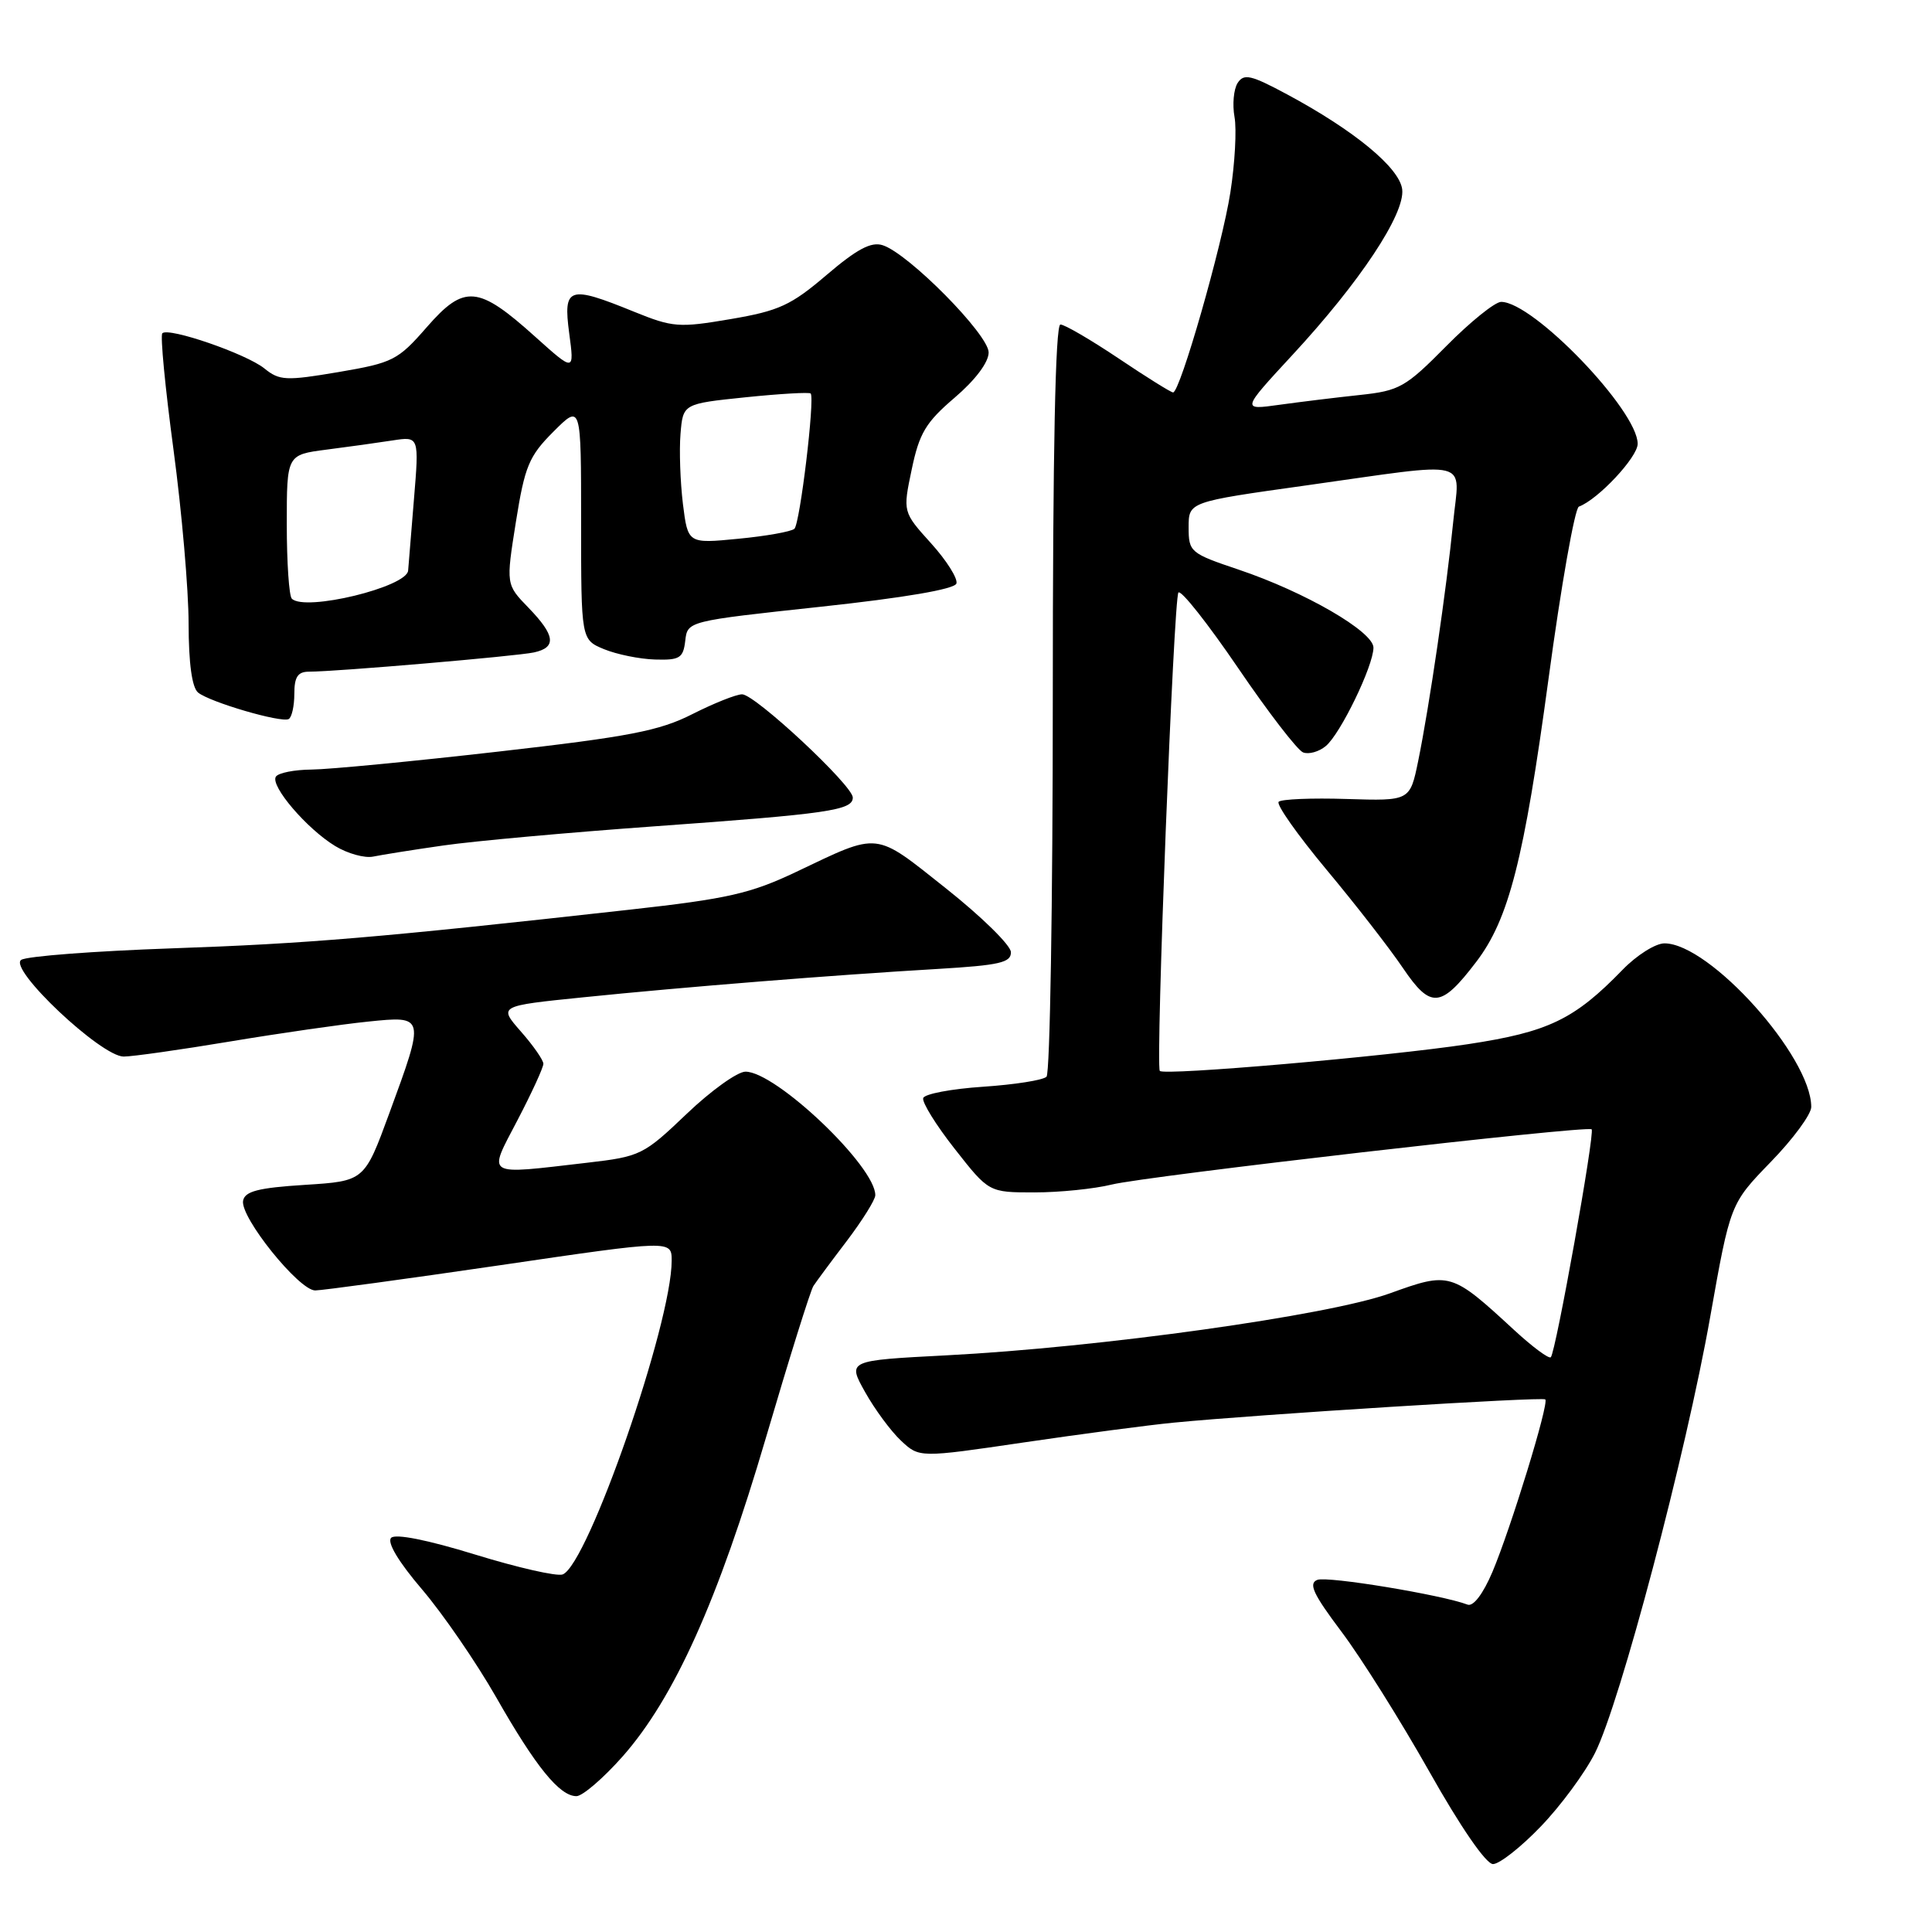 <?xml version="1.0" encoding="UTF-8" standalone="no"?>
<!DOCTYPE svg PUBLIC "-//W3C//DTD SVG 1.1//EN" "http://www.w3.org/Graphics/SVG/1.1/DTD/svg11.dtd" >
<svg xmlns="http://www.w3.org/2000/svg" xmlns:xlink="http://www.w3.org/1999/xlink" version="1.1" viewBox="0 0 256 256">
 <g >
 <path fill="currentColor"
d=" M 204.14 242.04 C 206.77 239.32 210.01 234.93 211.34 232.29 C 214.67 225.69 223.40 192.67 226.61 174.50 C 229.27 159.50 229.27 159.50 234.63 153.97 C 237.59 150.93 240.00 147.65 240.00 146.68 C 240.00 140.00 226.54 125.00 220.55 125.00 C 219.36 125.00 216.87 126.57 215.00 128.50 C 208.61 135.09 205.19 136.74 194.50 138.36 C 183.76 139.99 154.15 142.56 153.68 141.90 C 153.10 141.10 155.52 79.14 156.15 78.51 C 156.51 78.15 160.07 82.66 164.06 88.52 C 168.05 94.39 171.93 99.42 172.67 99.70 C 173.42 99.99 174.77 99.61 175.67 98.86 C 177.61 97.26 181.98 88.24 181.99 85.82 C 182.00 83.70 172.93 78.44 164.13 75.48 C 157.71 73.32 157.50 73.14 157.50 69.87 C 157.50 66.50 157.50 66.50 173.00 64.33 C 195.51 61.17 193.39 60.65 192.55 69.22 C 191.68 77.98 189.40 93.58 187.92 100.82 C 186.83 106.13 186.83 106.13 178.45 105.87 C 173.83 105.72 169.78 105.89 169.43 106.24 C 169.08 106.59 171.92 110.61 175.73 115.19 C 179.55 119.76 184.12 125.64 185.89 128.26 C 189.58 133.71 190.92 133.60 195.61 127.45 C 199.93 121.79 201.94 113.91 205.18 90.00 C 206.85 77.62 208.67 67.34 209.21 67.13 C 211.75 66.19 217.00 60.58 217.00 58.81 C 217.00 54.39 203.17 40.00 198.91 40.00 C 198.10 40.00 194.82 42.64 191.63 45.87 C 186.23 51.33 185.43 51.78 180.16 52.34 C 177.05 52.67 172.25 53.26 169.50 53.64 C 164.50 54.34 164.50 54.34 171.24 47.05 C 180.19 37.39 186.18 28.35 185.80 25.10 C 185.46 22.24 179.46 17.29 170.54 12.50 C 165.75 9.93 164.82 9.71 163.99 11.00 C 163.47 11.82 163.28 13.85 163.58 15.50 C 163.88 17.15 163.63 21.65 163.03 25.50 C 161.93 32.59 156.36 52.00 155.44 52.00 C 155.16 52.00 151.92 49.98 148.23 47.50 C 144.54 45.03 141.07 43.00 140.51 43.00 C 139.84 43.00 139.50 59.79 139.50 92.42 C 139.50 119.60 139.13 142.21 138.67 142.67 C 138.21 143.13 134.42 143.72 130.25 144.00 C 126.07 144.28 122.51 144.95 122.33 145.50 C 122.15 146.05 124.03 149.09 126.52 152.25 C 131.03 158.00 131.03 158.00 137.07 158.00 C 140.40 158.00 145.00 157.53 147.31 156.96 C 151.87 155.83 210.25 149.11 210.90 149.64 C 211.37 150.02 206.15 179.18 205.49 179.84 C 205.24 180.09 203.08 178.49 200.68 176.28 C 192.30 168.55 192.13 168.50 184.15 171.38 C 176.02 174.31 145.75 178.54 125.39 179.59 C 112.29 180.27 112.29 180.27 114.62 184.44 C 115.90 186.73 118.04 189.63 119.38 190.89 C 121.81 193.17 121.81 193.17 135.66 191.13 C 143.27 190.01 152.20 188.83 155.50 188.51 C 166.67 187.42 204.40 185.06 204.76 185.43 C 205.28 185.95 200.18 202.55 197.75 208.30 C 196.51 211.21 195.22 212.91 194.46 212.62 C 191.08 211.33 175.91 208.82 174.56 209.34 C 173.34 209.81 174.00 211.22 177.76 216.22 C 180.37 219.69 185.60 228.03 189.40 234.76 C 193.54 242.11 196.91 247.00 197.83 247.00 C 198.68 247.00 201.52 244.77 204.14 242.04 Z  M 82.49 232.75 C 89.34 225.00 95.16 212.05 101.49 190.50 C 104.56 180.05 107.39 171.00 107.78 170.40 C 108.18 169.79 110.18 167.09 112.23 164.40 C 114.27 161.70 115.96 159.00 115.98 158.39 C 116.06 154.61 102.83 142.00 98.78 142.00 C 97.72 142.00 94.20 144.52 90.97 147.61 C 85.27 153.05 84.86 153.25 77.79 154.07 C 64.06 155.66 64.62 156.00 68.57 148.43 C 70.46 144.81 72.00 141.45 72.00 140.96 C 72.00 140.47 70.66 138.54 69.02 136.68 C 66.05 133.29 66.05 133.29 77.27 132.15 C 90.45 130.80 110.51 129.19 124.25 128.39 C 132.46 127.90 133.99 127.55 133.95 126.16 C 133.93 125.25 130.05 121.45 125.35 117.72 C 115.76 110.11 116.67 110.22 105.50 115.53 C 99.46 118.40 96.44 119.09 83.50 120.53 C 50.11 124.25 40.70 125.04 22.81 125.66 C 12.53 126.02 3.53 126.70 2.81 127.19 C 1.06 128.36 13.39 140.00 16.39 140.00 C 17.55 140.00 23.90 139.10 30.50 138.00 C 37.10 136.90 45.31 135.72 48.75 135.37 C 56.34 134.59 56.34 134.56 51.59 147.50 C 48.29 156.50 48.29 156.50 40.41 157.00 C 34.22 157.39 32.45 157.85 32.21 159.10 C 31.80 161.28 39.62 171.00 41.77 170.99 C 42.72 170.98 53.74 169.48 66.25 167.65 C 89.00 164.31 89.00 164.31 89.00 167.05 C 89.00 175.37 77.90 207.33 74.56 208.62 C 73.80 208.91 68.59 207.72 62.97 205.99 C 56.64 204.04 52.40 203.20 51.83 203.77 C 51.25 204.35 52.80 206.95 55.92 210.60 C 58.69 213.85 63.10 220.27 65.73 224.87 C 70.99 234.11 74.15 238.00 76.38 238.00 C 77.18 238.00 79.93 235.64 82.49 232.75 Z  M 58.75 112.03 C 62.74 111.45 75.34 110.31 86.75 109.49 C 109.77 107.84 113.00 107.37 113.00 105.68 C 113.00 104.08 100.05 92.00 98.33 92.00 C 97.56 92.00 94.60 93.18 91.75 94.62 C 87.39 96.84 83.36 97.62 66.04 99.59 C 54.74 100.88 43.61 101.95 41.31 101.97 C 39.00 101.99 36.86 102.41 36.55 102.92 C 35.80 104.14 40.66 109.83 44.42 112.11 C 46.07 113.11 48.34 113.74 49.46 113.50 C 50.58 113.27 54.76 112.60 58.75 112.03 Z  M 39.00 91.94 C 39.00 89.69 39.46 89.00 40.95 89.00 C 44.52 89.00 68.47 86.95 70.75 86.45 C 73.78 85.79 73.58 84.20 70.02 80.52 C 67.04 77.45 67.04 77.45 68.36 69.15 C 69.54 61.76 70.08 60.45 73.34 57.19 C 77.00 53.53 77.00 53.53 77.00 69.15 C 77.00 84.76 77.00 84.76 80.04 86.02 C 81.72 86.71 84.76 87.33 86.79 87.39 C 90.07 87.49 90.53 87.20 90.80 84.90 C 91.10 82.30 91.10 82.30 108.72 80.40 C 119.86 79.20 126.48 78.07 126.73 77.32 C 126.94 76.67 125.43 74.27 123.37 71.99 C 119.62 67.84 119.62 67.84 120.81 62.19 C 121.81 57.40 122.67 55.96 126.49 52.70 C 129.24 50.35 131.00 48.01 131.00 46.70 C 131.00 44.33 120.37 33.57 116.95 32.49 C 115.43 32.00 113.54 33.01 109.52 36.44 C 104.81 40.46 103.22 41.19 96.82 42.28 C 89.96 43.45 89.15 43.39 84.00 41.30 C 75.33 37.77 74.61 38.01 75.42 44.14 C 76.11 49.28 76.11 49.28 70.93 44.63 C 63.35 37.81 61.53 37.65 56.56 43.34 C 52.72 47.74 52.08 48.07 44.86 49.30 C 37.88 50.48 37.03 50.44 35.03 48.82 C 32.63 46.88 22.33 43.33 21.51 44.16 C 21.22 44.45 21.89 51.39 22.99 59.59 C 24.09 67.79 24.99 78.16 24.99 82.63 C 25.00 87.92 25.44 91.11 26.25 91.77 C 27.84 93.05 37.25 95.80 38.25 95.28 C 38.66 95.06 39.00 93.56 39.00 91.94 Z  M 38.67 79.33 C 38.30 78.97 38.00 74.52 38.00 69.46 C 38.00 60.26 38.00 60.26 43.25 59.58 C 46.14 59.21 50.09 58.66 52.02 58.36 C 55.54 57.82 55.54 57.82 54.85 66.16 C 54.47 70.75 54.12 74.99 54.08 75.60 C 53.92 77.79 40.40 81.07 38.67 79.33 Z  M 90.49 66.77 C 90.14 63.87 89.99 59.70 90.17 57.50 C 90.50 53.50 90.50 53.50 98.81 52.64 C 103.38 52.17 107.25 51.95 107.42 52.14 C 107.99 52.84 106.00 69.40 105.26 70.07 C 104.84 70.44 101.50 71.04 97.82 71.39 C 91.15 72.04 91.15 72.04 90.49 66.77 Z "/>
</g>
</svg>